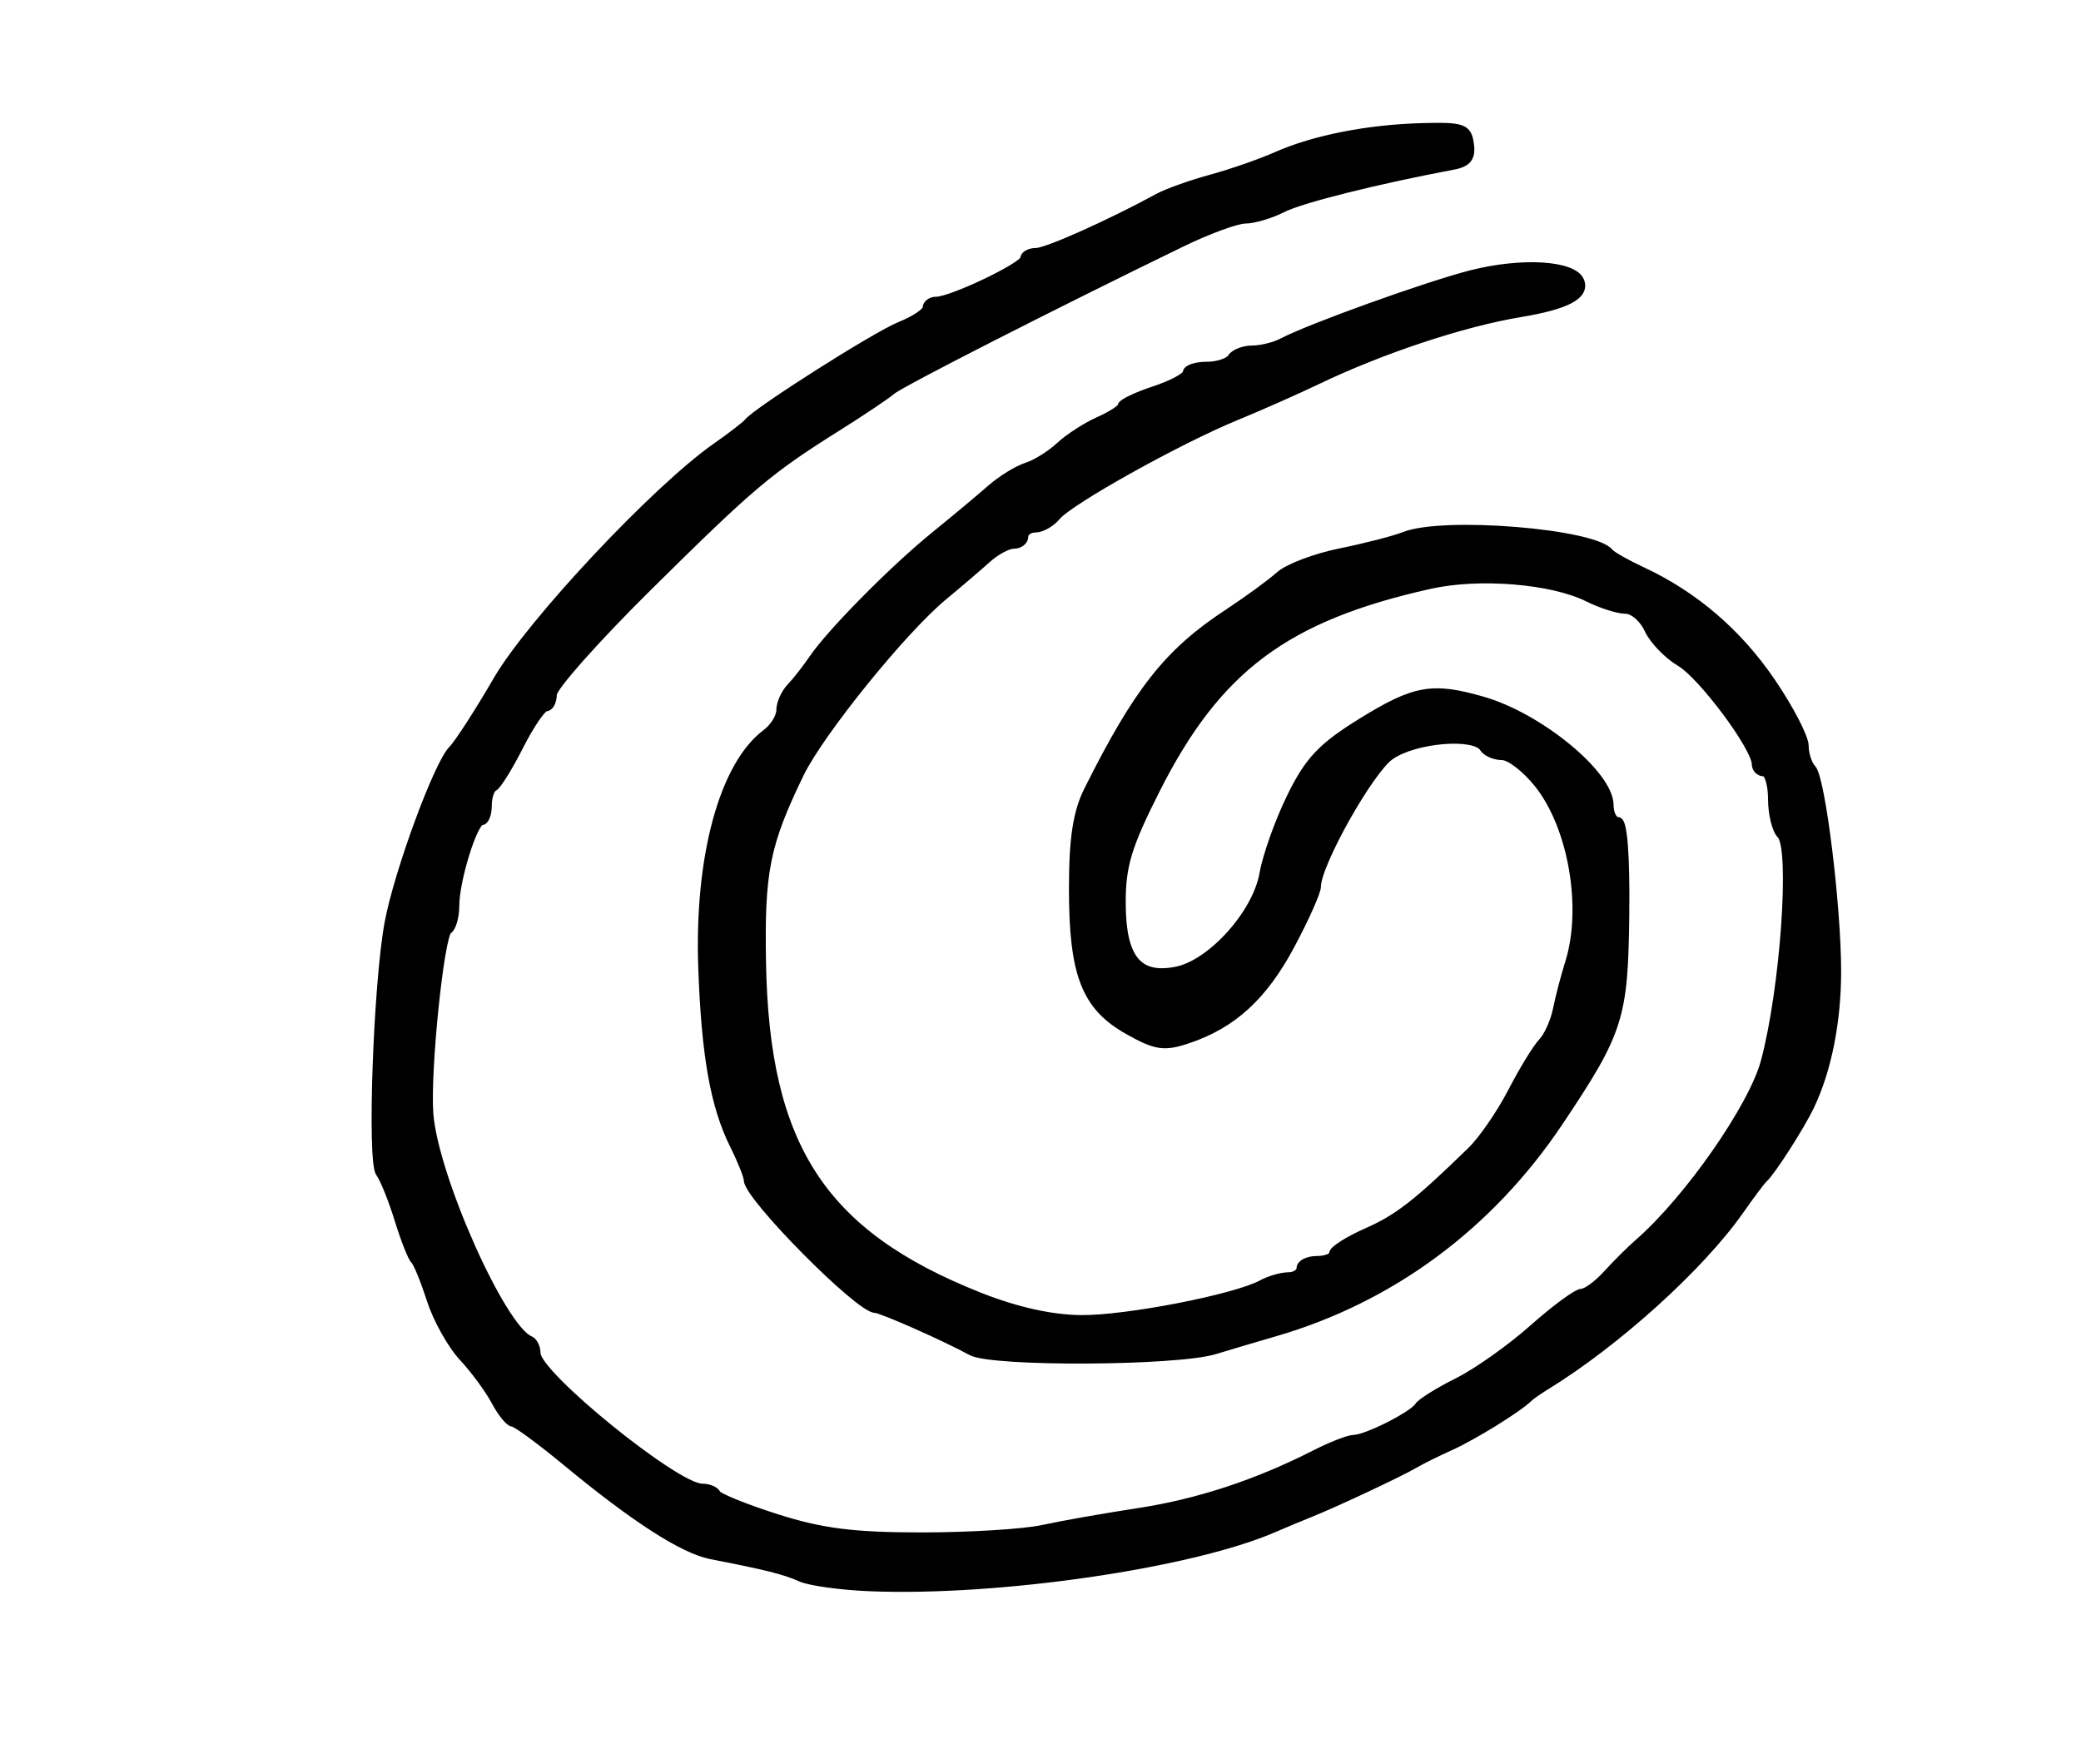 <?xml version="1.0" encoding="utf-8" ?>
<svg xmlns="http://www.w3.org/2000/svg" xmlns:ev="http://www.w3.org/2001/xml-events" xmlns:xlink="http://www.w3.org/1999/xlink" baseProfile="full" height="217" version="1.1" width="256">
  <defs/>
  <path d="M 107,195.235 C 103.425,195.089 99.6,194.56 98.5,194.06 C 96.594,193.193 94.202,192.593 87.5,191.3 C 84.07,190.638 78.088,186.79 69.663,179.825 C 66.452,177.171 63.49,175 63.082,175 C 62.673,175 61.699,173.804 60.919,172.342 C 60.139,170.879 58.35,168.45 56.944,166.943 C 55.537,165.436 53.756,162.245 52.985,159.851 C 52.215,157.458 51.321,155.275 51,155 C 50.679,154.725 49.791,152.475 49.028,150 C 48.264,147.525 47.224,144.948 46.716,144.273 C 45.644,142.848 46.427,120.91 47.814,113.5 C 48.984,107.254 53.864,93.993 55.651,92.206 C 56.387,91.471 58.865,87.636 61.159,83.684 C 65.292,76.566 80.7,60.146 88.103,54.971 C 89.971,53.665 91.725,52.313 92,51.968 C 93.126,50.552 107.734,41.278 110.75,40.065 C 112.537,39.346 114,38.362 114,37.879 C 114,37.395 114.531,37 115.18,37 C 117.068,37 126,32.725 126,31.822 C 126,31.37 126.668,31 127.484,31 C 128.782,31 136.549,27.526 142.5,24.284 C 143.6,23.685 146.525,22.643 149,21.968 C 151.475,21.293 155.075,20.042 157,19.188 C 161.659,17.121 168.28,15.817 175,15.643 C 179.968,15.514 180.53,15.714 180.815,17.715 C 181.049,19.363 180.538,20.041 178.815,20.366 C 169.283,22.165 160.07,24.47 157.8,25.626 C 156.314,26.382 154.24,27 153.19,27 C 152.14,27 148.63,28.287 145.39,29.86 C 129.591,37.53 110.784,47.114 109.706,48.044 C 109.043,48.617 106.025,50.64 103,52.54 C 94.543,57.851 92.433,59.632 79.778,72.147 C 73.3,78.553 68,84.515 68,85.397 C 68,86.279 67.621,87 67.157,87 C 66.694,87 65.231,89.138 63.907,91.75 C 62.583,94.362 61.163,96.65 60.75,96.833 C 60.337,97.017 60,98.029 60,99.083 C 60,100.138 59.66,101 59.243,101 C 58.259,101 56,108.261 56,111.425 C 56,112.776 55.609,114.124 55.131,114.419 C 54.134,115.035 52.413,131.758 52.808,137 C 53.386,144.699 61.705,163.395 65.192,164.833 C 65.636,165.017 66,165.762 66,166.491 C 66,169.101 83.129,183 86.347,183 C 87.164,183 87.983,183.338 88.167,183.75 C 88.35,184.163 91.682,185.513 95.571,186.75 C 101.085,188.504 105.007,189 113.378,189 C 119.283,189 126.001,188.584 128.307,188.076 C 130.613,187.569 135.875,186.639 140,186.012 C 147.372,184.89 154.618,182.509 161.792,178.851 C 163.789,177.833 165.934,177 166.558,177 C 168.07,177 173.818,174.103 174.503,172.996 C 174.801,172.513 176.979,171.152 179.343,169.971 C 181.707,168.791 185.859,165.851 188.57,163.439 C 191.282,161.028 193.981,159.042 194.57,159.027 C 195.158,159.012 196.556,157.988 197.677,156.75 C 198.798,155.512 200.567,153.756 201.608,152.846 C 207.707,147.513 215.605,136.182 217.105,130.61 C 219.496,121.731 220.727,104.327 219.08,102.68 C 218.486,102.086 218,100.115 218,98.3 C 218,96.485 217.55,95 217,95 C 216.45,95 216,94.545 216,93.988 C 216,91.939 209.412,83.089 206.685,81.476 C 205.137,80.56 203.378,78.728 202.775,77.405 C 202.172,76.082 200.92,75 199.993,75 C 199.066,75 196.985,74.34 195.369,73.534 C 190.915,71.312 181.948,70.585 175.856,71.95 C 158.151,75.919 149.762,82.186 142.233,97.067 C 138.71,104.031 137.97,106.474 137.983,111.095 C 138.004,117.907 139.988,120.352 144.729,119.404 C 149.039,118.542 154.591,112.356 155.438,107.471 C 155.817,105.287 157.335,101.032 158.813,98.016 C 161.001,93.551 162.615,91.843 167.5,88.827 C 174.052,84.782 176.186,84.402 182.384,86.181 C 189.382,88.19 198,95.283 198,99.034 C 198,100.116 198.464,101 199.032,101 C 199.69,101 200.016,105.185 199.93,112.533 C 199.783,125.171 199.228,126.908 191.803,138 C 183.239,150.794 171.097,159.771 156.75,163.917 C 154.688,164.512 151.401,165.488 149.447,166.084 C 144.718,167.527 122.072,167.641 119.499,166.236 C 116.278,164.476 108.429,161 107.676,161 C 105.689,161 92,147.17 92,145.162 C 92,144.692 91.237,142.778 90.304,140.908 C 87.885,136.058 86.785,129.888 86.398,119 C 85.915,105.409 88.992,94.119 94.25,90.193 C 95.213,89.475 96,88.205 96,87.372 C 96,86.539 96.562,85.269 97.25,84.551 C 97.938,83.833 99.175,82.255 100,81.045 C 102.236,77.764 109.924,69.99 115.014,65.862 C 117.481,63.861 120.566,61.286 121.869,60.141 C 123.172,58.996 125.162,57.766 126.292,57.407 C 127.422,57.049 129.253,55.911 130.361,54.878 C 131.469,53.846 133.641,52.441 135.188,51.757 C 136.735,51.072 138,50.244 138,49.916 C 138,49.588 139.8,48.726 142,48 C 144.2,47.274 146,46.302 146,45.84 C 146,45.378 147.098,45 148.441,45 C 149.784,45 151.16,44.55 151.5,44 C 151.84,43.45 152.998,43 154.073,43 C 155.148,43 156.809,42.588 157.764,42.085 C 161.155,40.298 175.583,35.112 181,33.733 C 187.262,32.138 193.61,32.543 194.395,34.586 C 195.063,36.327 192.748,37.561 187.039,38.507 C 179.936,39.685 169.953,42.996 162,46.813 C 159.525,48 155.025,49.991 152,51.236 C 144.902,54.158 131.596,61.577 129.996,63.505 C 129.314,64.327 128.135,65 127.378,65 C 126.62,65 126,65.45 126,66 C 126,66.55 125.41,67 124.689,67 C 123.967,67 122.505,67.788 121.439,68.751 C 120.372,69.714 117.943,71.789 116.041,73.363 C 111.072,77.472 100.859,90.097 98.402,95.169 C 94.19,103.863 93.527,107.177 93.735,118.5 C 94.149,141.058 101.149,151.796 120.437,159.458 C 124.977,161.261 129.31,162.231 132.976,162.266 C 138.573,162.319 151.955,159.719 155.236,157.941 C 156.191,157.423 157.654,157 158.486,157 C 159.319,157 160,156.55 160,156 C 160,155.45 160.9,155 162,155 C 163.1,155 164,154.637 164,154.192 C 164,153.748 165.871,152.559 168.158,151.551 C 171.998,149.856 174.325,148.044 181,141.55 C 182.375,140.212 184.618,136.954 185.985,134.309 C 187.352,131.664 189.039,128.906 189.734,128.18 C 190.429,127.454 191.238,125.654 191.533,124.18 C 191.828,122.706 192.504,120.118 193.035,118.429 C 195.157,111.678 193.427,101.682 189.226,96.417 C 187.727,94.538 185.739,93 184.809,93 C 183.879,93 182.84,92.55 182.5,92 C 181.411,90.238 173.978,90.879 171.014,92.99 C 168.447,94.818 162,106.303 162,109.047 C 162,109.692 160.565,112.913 158.811,116.203 C 155.436,122.536 151.664,125.999 146.123,127.854 C 143.203,128.832 142.209,128.683 138.79,126.762 C 133.536,123.809 132,119.866 132,109.33 C 132,103.128 132.489,99.926 133.851,97.202 C 139.952,85.005 143.689,80.266 151,75.459 C 153.475,73.831 156.354,71.73 157.397,70.789 C 158.44,69.848 161.815,68.568 164.897,67.945 C 167.979,67.323 171.534,66.405 172.797,65.907 C 177.567,64.024 196.104,65.537 198,67.964 C 198.275,68.316 200.076,69.337 202.003,70.232 C 208.415,73.211 213.828,77.856 217.935,83.904 C 220.171,87.197 222,90.725 222,91.745 C 222,92.765 222.411,94.028 222.912,94.55 C 224.052,95.737 225.995,111.48 225.992,119.5 C 225.989,125.662 224.811,131.595 222.717,136 C 221.514,138.531 217.958,144.082 216.952,145 C 216.65,145.275 215.353,147.004 214.068,148.842 C 209.225,155.772 198.873,165.139 190.131,170.5 C 189.234,171.05 188.275,171.725 188,172 C 186.788,173.212 181.242,176.645 178.5,177.88 C 176.85,178.624 174.825,179.627 174,180.11 C 172.159,181.188 164.313,184.874 161.25,186.1 C 160.012,186.595 157.988,187.441 156.75,187.98 C 146.587,192.408 122.787,195.879 107,195.235" fill="black" stroke="black" stroke-width="1"/>
</svg>
